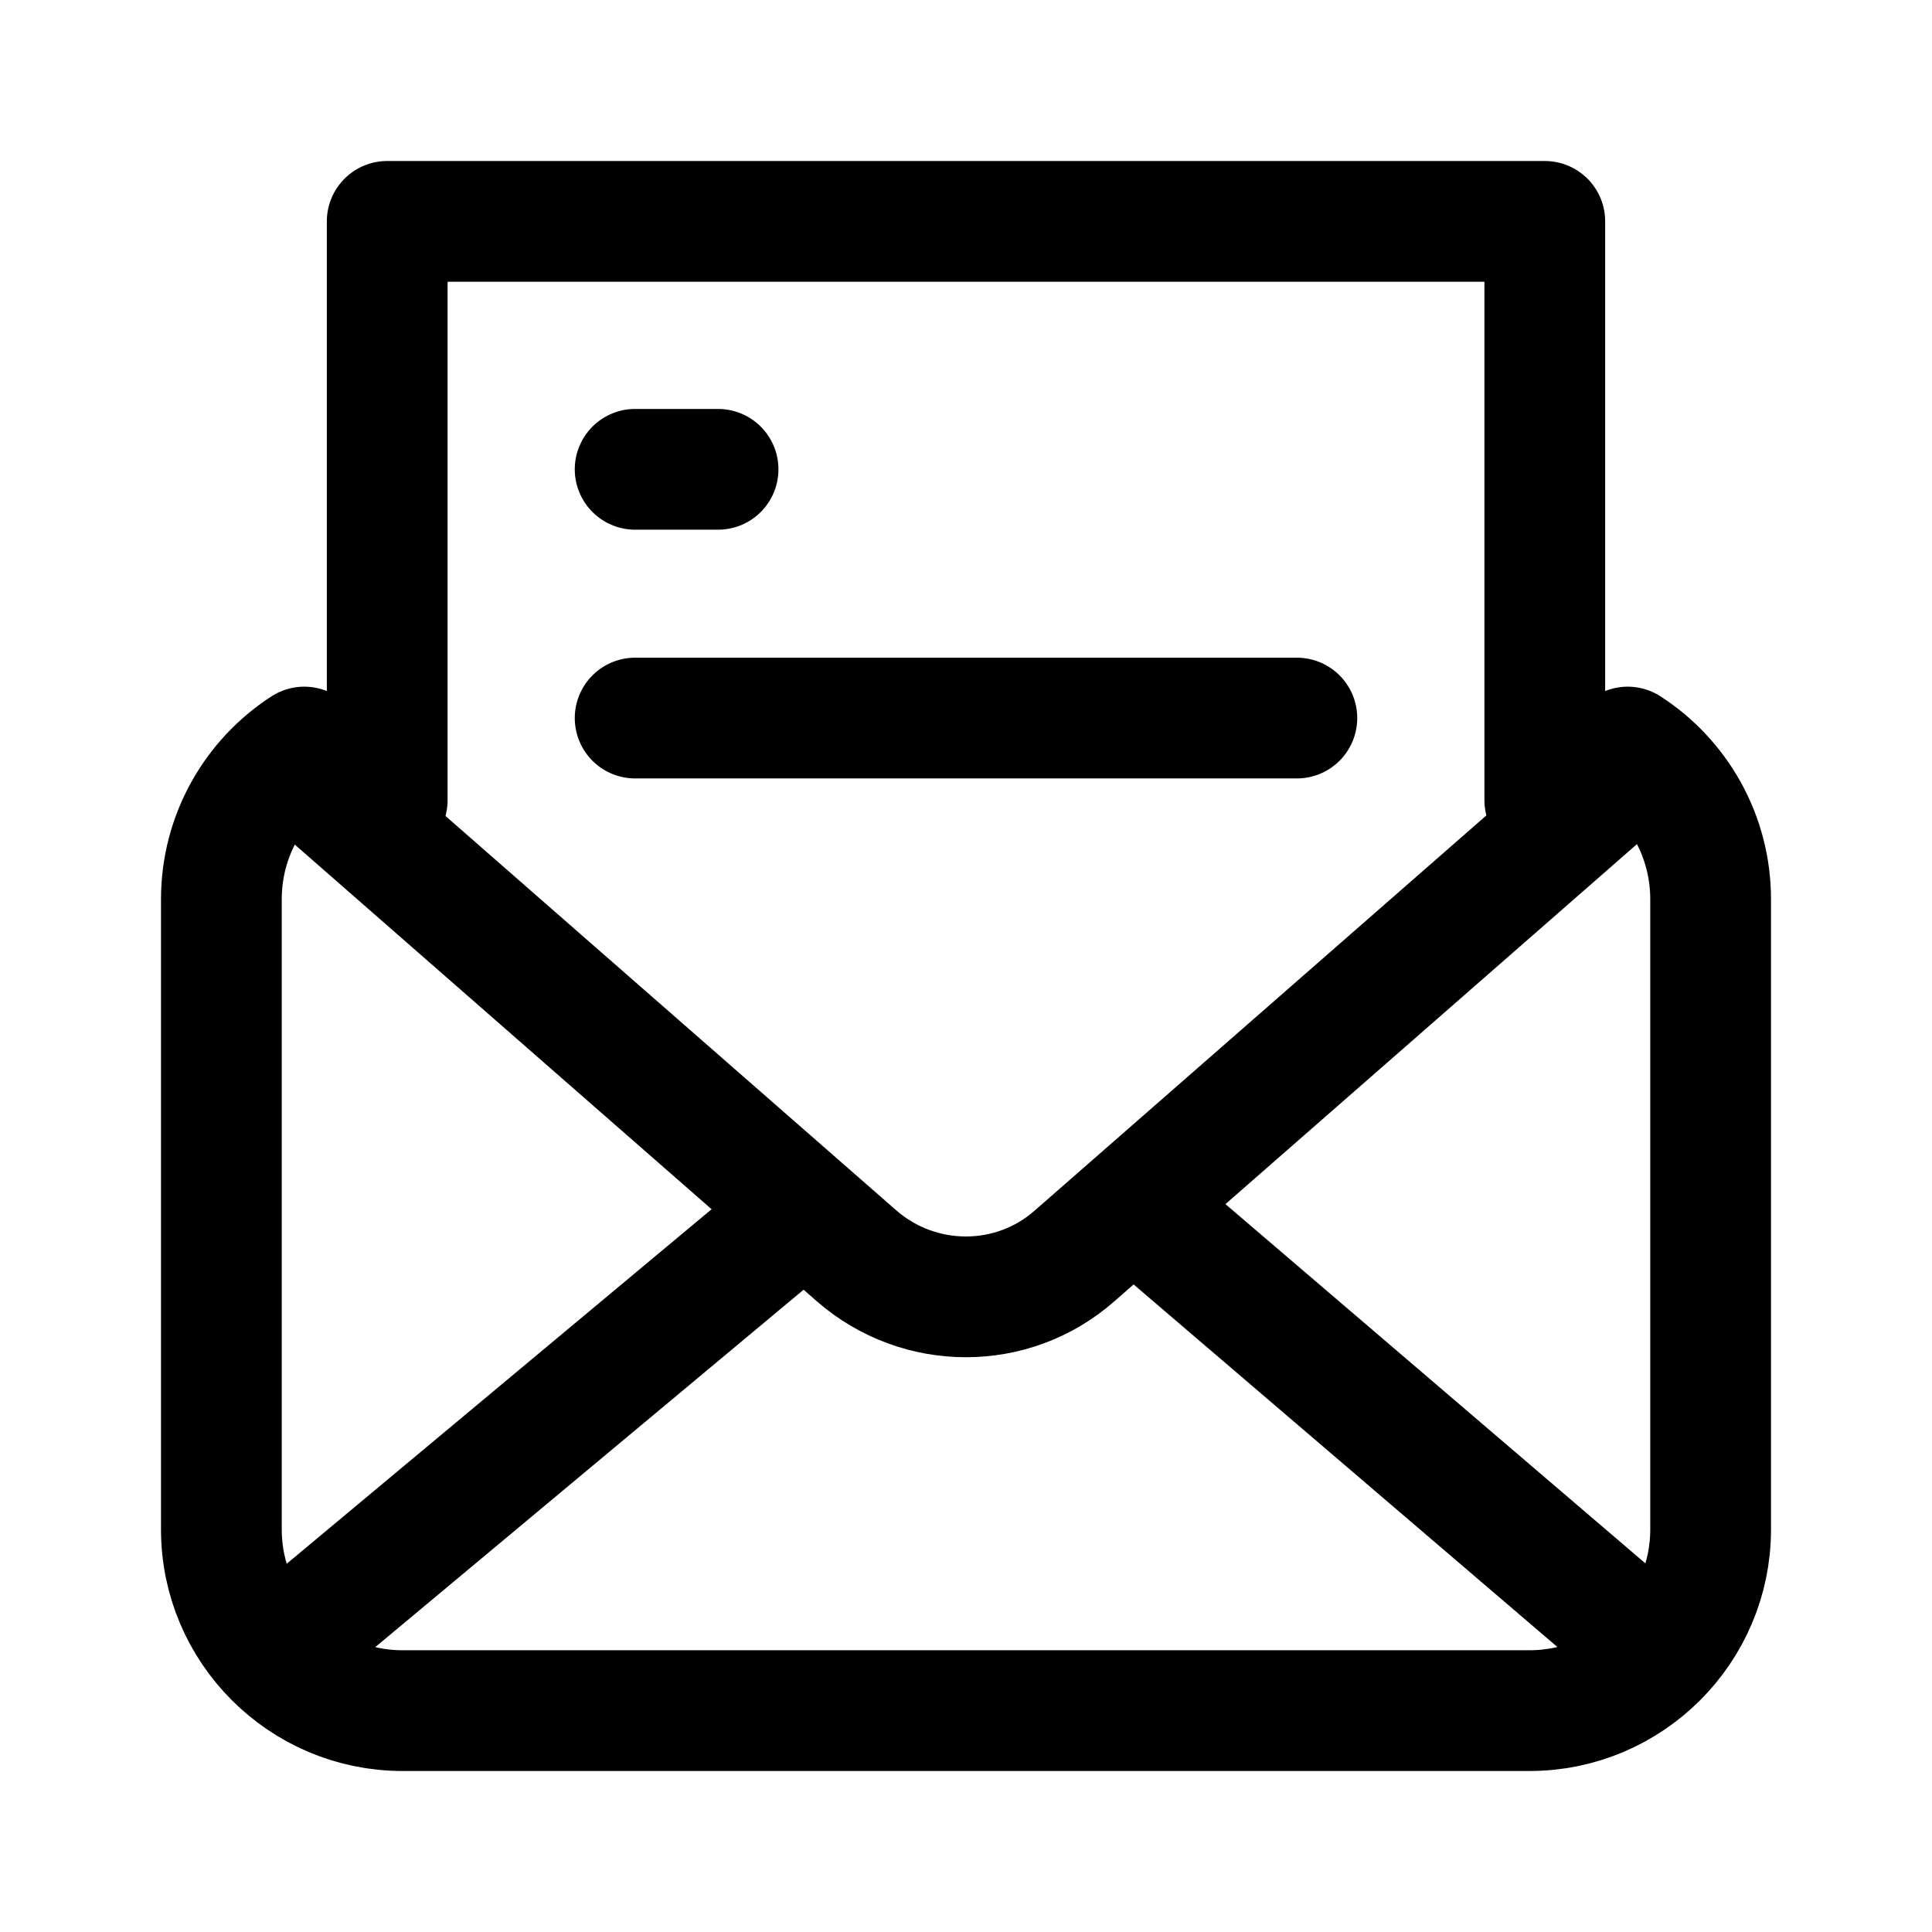 <svg width="24" height="24" viewBox="0 0 24 24" fill="none" xmlns="http://www.w3.org/2000/svg">
<path d="M19.19 9.94V2.75H4.81V9.94" stroke="black" stroke-width="1.5" stroke-linecap="round" stroke-linejoin="round"/>
<path d="M20.22 9.28C20.84 9.68 21.25 10.38 21.25 11.17V19C21.25 20.24 20.24 21.25 19 21.25H5C3.76 21.25 2.75 20.24 2.75 19V11.17C2.75 10.38 3.16 9.68 3.78 9.28" stroke="black" stroke-width="1.5" stroke-linecap="round" stroke-linejoin="round"/>
<path d="M20.22 9.59L13.35 15.6C12.58 16.28 11.42 16.28 10.64 15.6L3.77 9.59" stroke="black" stroke-width="1.5" stroke-linecap="round" stroke-linejoin="round"/>
<path d="M14.13 15.01L20.22 20.22" stroke="black" stroke-width="1.5" stroke-linecap="round" stroke-linejoin="round"/>
<path d="M3.78 20.22L9.94 15.08" stroke="black" stroke-width="1.5" stroke-linecap="round" stroke-linejoin="round"/>
<path d="M7.89 5.83H8.92" stroke="black" stroke-width="1.5" stroke-linecap="round" stroke-linejoin="round"/>
<path d="M7.89 8.92H16.11" stroke="black" stroke-width="1.5" stroke-linecap="round" stroke-linejoin="round"/>
</svg>
